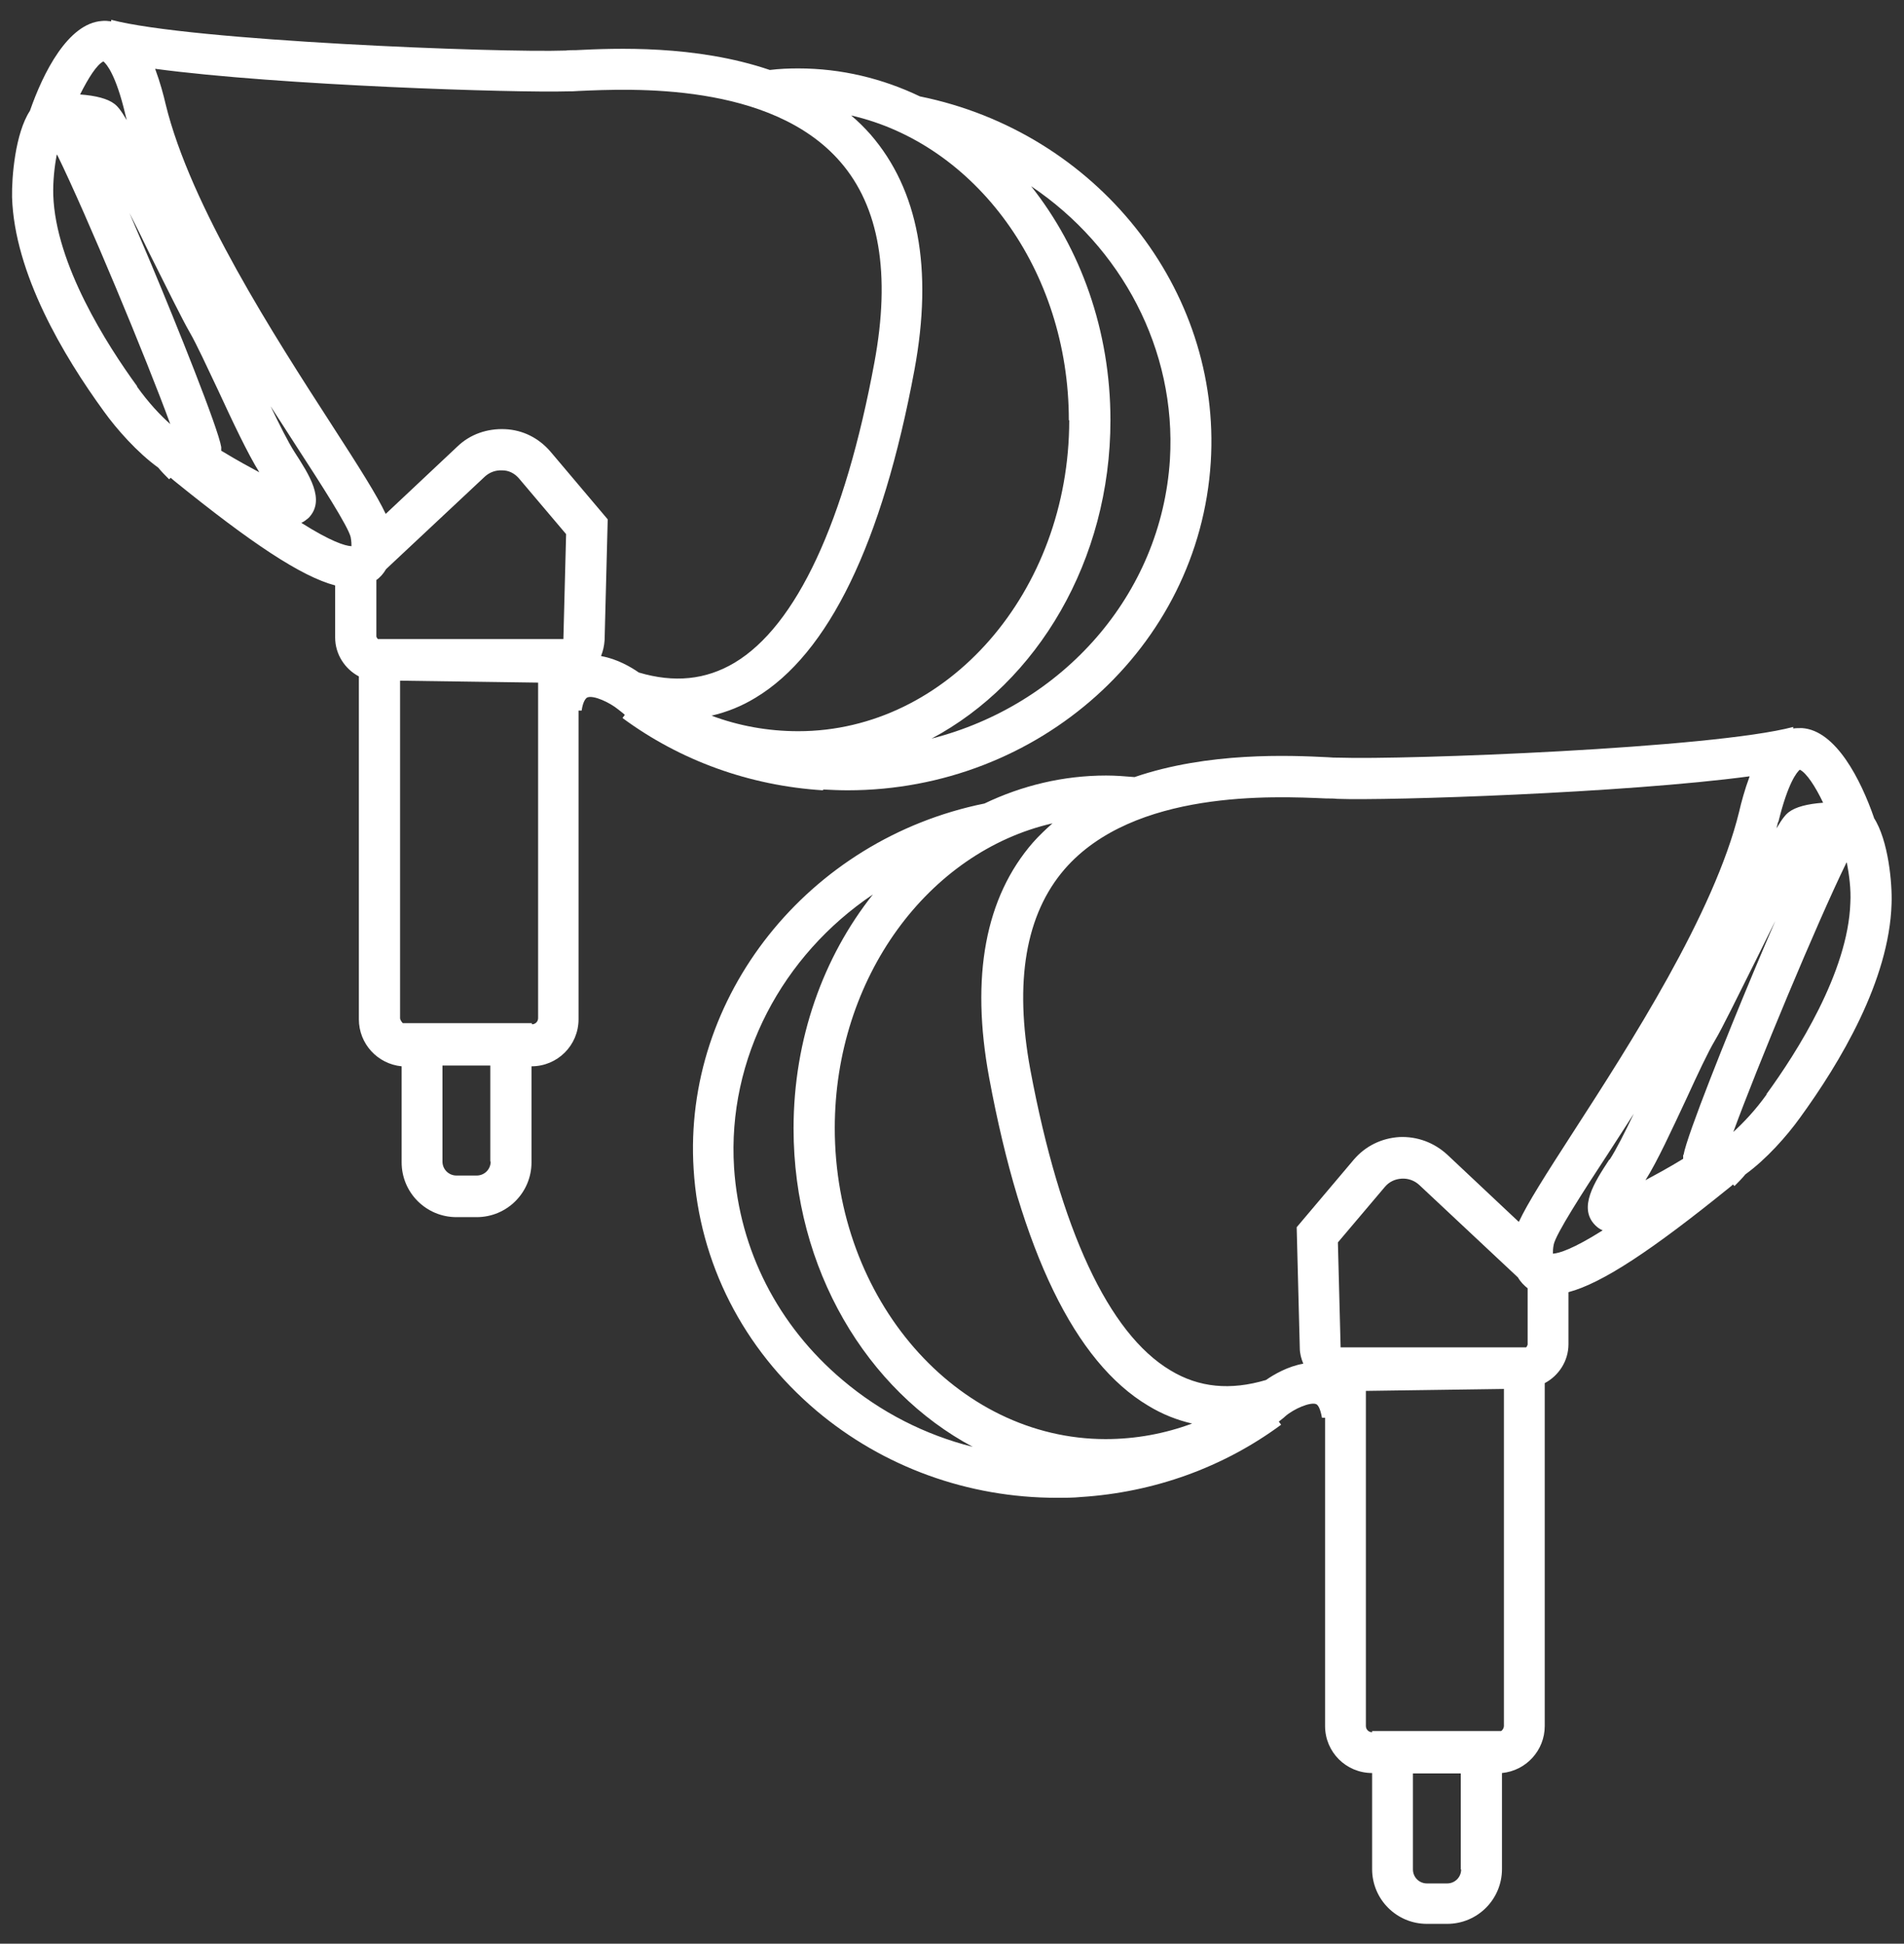 <?xml version="1.0" encoding="UTF-8"?>
<svg id="EDIT_ART" data-name="EDIT ART" xmlns="http://www.w3.org/2000/svg" viewBox="0 0 48.97 50">
  <rect x="0" y="0" width="48.97" height="50" fill="#333333" stroke="none"/>
  <defs>
    <style>
      .cls-1 {
        fill: #fff;
      }
    </style>
  </defs>
  <path class="cls-1" d="M21.18,20.31c.21.01.41.02.62.02,4.91,0,9.04-3.67,9.34-8.44.28-4.45-2.94-8.49-7.48-9.41-.96-.46-2.02-.72-3.13-.72-.24,0-.49.01-.73.04-1.91-.65-3.99-.56-4.99-.51-.1,0-.19,0-.26.01-1.73.06-9.65-.25-11.69-.79v.04c-.08-.01-.16-.02-.24-.01-.87.06-1.51,1.33-1.85,2.31-.38.58-.47,1.71-.46,2.22H.31c.06,1.96,1.32,4.08,2.36,5.51.33.46.86,1.06,1.4,1.45.08.1.18.2.28.3l.04-.04s.06.05.08.07c2,1.62,3.28,2.47,4.15,2.7v1.34c0,.43.25.81.61,1v8.82c0,.63.48,1.15,1.1,1.21v2.47c0,.78.63,1.41,1.41,1.41h.52c.78,0,1.41-.63,1.41-1.41v-2.47h0c.67,0,1.21-.54,1.21-1.21v-7.94h.08c.03-.22.1-.32.15-.34.16-.06.57.13.79.31.06.05.12.09.17.14l-.06.08c1.49,1.1,3.27,1.74,5.15,1.86ZM30.09,11.82c-.22,3.49-2.77,6.32-6.13,7.18,2.72-1.45,4.6-4.58,4.6-8.19,0-2.31-.77-4.42-2.04-6.02,2.32,1.56,3.74,4.2,3.57,7.03ZM27.5,10.81c0,4.41-3.13,8-6.97,8-.78,0-1.54-.14-2.23-.4.39-.09.77-.24,1.13-.46,1.88-1.13,3.26-3.97,4.09-8.44.48-2.6.1-4.63-1.13-6.05-.16-.18-.32-.34-.5-.49,3.19.73,5.6,3.97,5.6,7.84ZM2.67,1.59c.07.06.31.33.55,1.34.01.05.03.11.04.16-.16-.27-.24-.36-.32-.42-.17-.13-.47-.21-.88-.24.21-.42.43-.77.6-.85ZM3.53,9.94c-.78-1.07-2.1-3.14-2.16-4.92-.01-.35.03-.73.09-1.04h.01c.75,1.53,2.3,5.26,2.91,6.93-.26-.23-.56-.55-.86-.97ZM5.69,11.6s0-.06,0-.1c-.08-.49-1.14-3.13-1.79-4.68-.21-.5-.4-.94-.57-1.34.18.35.35.7.5,1.01.47.94.87,1.75,1.05,2.06.18.31.44.88.73,1.49.37.8.76,1.63,1.06,2.11-.24-.13-.56-.3-.97-.55ZM9.03,14.05h0c-.16-.01-.52-.12-1.28-.6.07-.03.13-.08.19-.13.44-.46.01-1.11-.37-1.7-.16-.25-.38-.69-.61-1.17.23.36.46.71.67,1.04.63.97,1.33,2.06,1.39,2.33.02.11.02.18.02.23ZM12.62,29.88c0,.2-.16.36-.36.36h-.52c-.2,0-.36-.16-.36-.36v-2.47h1.23v2.47ZM13.84,26.19c0,.09-.07.16-.16.16h0v-.03h-3.32s-.07-.07-.07-.13v-8.68l3.55.05v8.62ZM14.49,16.44h-4.77s-.04-.04-.04-.07v-1.45c.09-.06.18-.16.25-.28l2.54-2.38c.12-.11.28-.17.45-.16.17,0,.32.08.43.21l1.21,1.43-.07,2.7ZM15.46,16.87c.05-.12.08-.26.09-.4l.08-3.11-1.47-1.74c-.3-.35-.71-.56-1.17-.58-.46-.02-.9.13-1.23.45l-1.84,1.73c-.22-.47-.67-1.18-1.4-2.31-1.44-2.23-3.62-5.6-4.26-8.23-.05-.22-.14-.56-.27-.91,3.2.43,9.3.62,10.61.58.08,0,.17,0,.28-.01,1.35-.06,4.95-.23,6.73,1.82,1.01,1.16,1.3,2.89.88,5.16-.76,4.11-2.01,6.78-3.6,7.73-.74.44-1.55.52-2.46.25-.2-.14-.56-.35-.96-.42Z"/>
  <path class="cls-1" d="M48.2,21.04c-.34-.98-.98-2.25-1.85-2.31-.08,0-.16,0-.23.01v-.04c-2.06.55-9.97.85-11.7.79-.08,0-.16,0-.26-.01-.99-.05-3.08-.14-4.98.51-.24-.02-.48-.04-.73-.04-1.11,0-2.17.26-3.13.72-4.54.92-7.76,4.97-7.48,9.41.15,2.41,1.27,4.61,3.16,6.21,1.72,1.45,3.9,2.24,6.18,2.24.21,0,.42,0,.62-.02,1.88-.12,3.66-.76,5.15-1.86l-.06-.08c.06-.05.12-.09.17-.14.22-.19.64-.37.79-.31.05.02.11.12.15.35h.08s0,7.93,0,7.93c0,.67.54,1.21,1.21,1.21h0v2.47c0,.78.63,1.41,1.41,1.41h.52c.78,0,1.41-.63,1.41-1.41v-2.47c.62-.06,1.1-.58,1.1-1.21v-8.82c.36-.19.61-.57.61-1v-1.34c.87-.23,2.15-1.08,4.15-2.7.03-.02.06-.05.08-.07l.04.04c.1-.1.2-.2.28-.3.54-.39,1.07-.99,1.4-1.45,1.04-1.43,2.3-3.54,2.36-5.51.02-.52-.08-1.64-.46-2.22ZM45.74,21.14c.25-1.02.48-1.28.55-1.34.17.08.4.43.6.85-.41.03-.71.11-.88.24-.08.06-.16.15-.32.42.01-.05.03-.11.04-.16ZM21.67,35.5c-1.66-1.4-2.65-3.34-2.79-5.46-.18-2.82,1.25-5.47,3.57-7.03-1.27,1.6-2.04,3.71-2.04,6.02,0,3.62,1.89,6.74,4.61,8.19-1.23-.31-2.37-.89-3.35-1.72ZM28.44,37.02c-3.84,0-6.97-3.59-6.97-8,0-3.87,2.41-7.11,5.6-7.84-.17.15-.34.31-.5.49-1.23,1.41-1.61,3.45-1.13,6.05.83,4.48,2.21,7.32,4.09,8.44.36.22.74.37,1.13.46-.7.26-1.45.4-2.23.4ZM37.58,48.09c0,.2-.16.36-.36.36h-.52c-.2,0-.36-.16-.36-.36v-2.47h1.23v2.47ZM38.68,44.4c0,.05-.03.1-.07.13h-3.32v.03h0c-.09,0-.16-.07-.16-.16v-8.62l3.55-.05v8.68ZM39.29,34.59s-.02.06-.04.07h-4.77l-.07-2.7,1.21-1.43c.11-.13.26-.2.43-.21.17-.01.33.05.45.16l2.54,2.38c.07.12.16.21.25.28v1.45ZM39.06,31.43l-1.84-1.73c-.34-.31-.77-.47-1.23-.45-.46.03-.87.23-1.17.58l-1.47,1.74.08,3.11c0,.14.04.28.09.4-.4.07-.76.28-.96.42-.91.27-1.72.2-2.46-.25-1.59-.95-2.83-3.62-3.6-7.73-.42-2.27-.12-4,.88-5.16,1.78-2.05,5.38-1.88,6.73-1.82.11,0,.2,0,.28.01,1.31.05,7.41-.15,10.61-.58-.13.35-.22.69-.27.91-.64,2.62-2.82,6-4.26,8.23-.73,1.13-1.18,1.84-1.4,2.31ZM41.39,29.83c-.38.58-.81,1.24-.36,1.69.06.06.12.1.19.13-.76.48-1.12.59-1.28.6h0c0-.05,0-.13.02-.23.05-.27.76-1.37,1.39-2.33.21-.32.43-.67.67-1.04-.23.48-.45.92-.62,1.18ZM43.29,29.71s0,.07,0,.1c-.41.25-.73.42-.97.55.3-.47.68-1.3,1.06-2.11.28-.61.55-1.19.73-1.49s.58-1.12,1.05-2.06c.15-.31.33-.66.5-1.01-.17.39-.36.84-.57,1.34-.65,1.55-1.71,4.19-1.79,4.68ZM45.44,28.15c-.3.42-.61.74-.86.97.61-1.67,2.16-5.4,2.91-6.93h.01c.06.31.11.69.09,1.04-.06,1.78-1.38,3.85-2.16,4.92Z"/>
</svg>